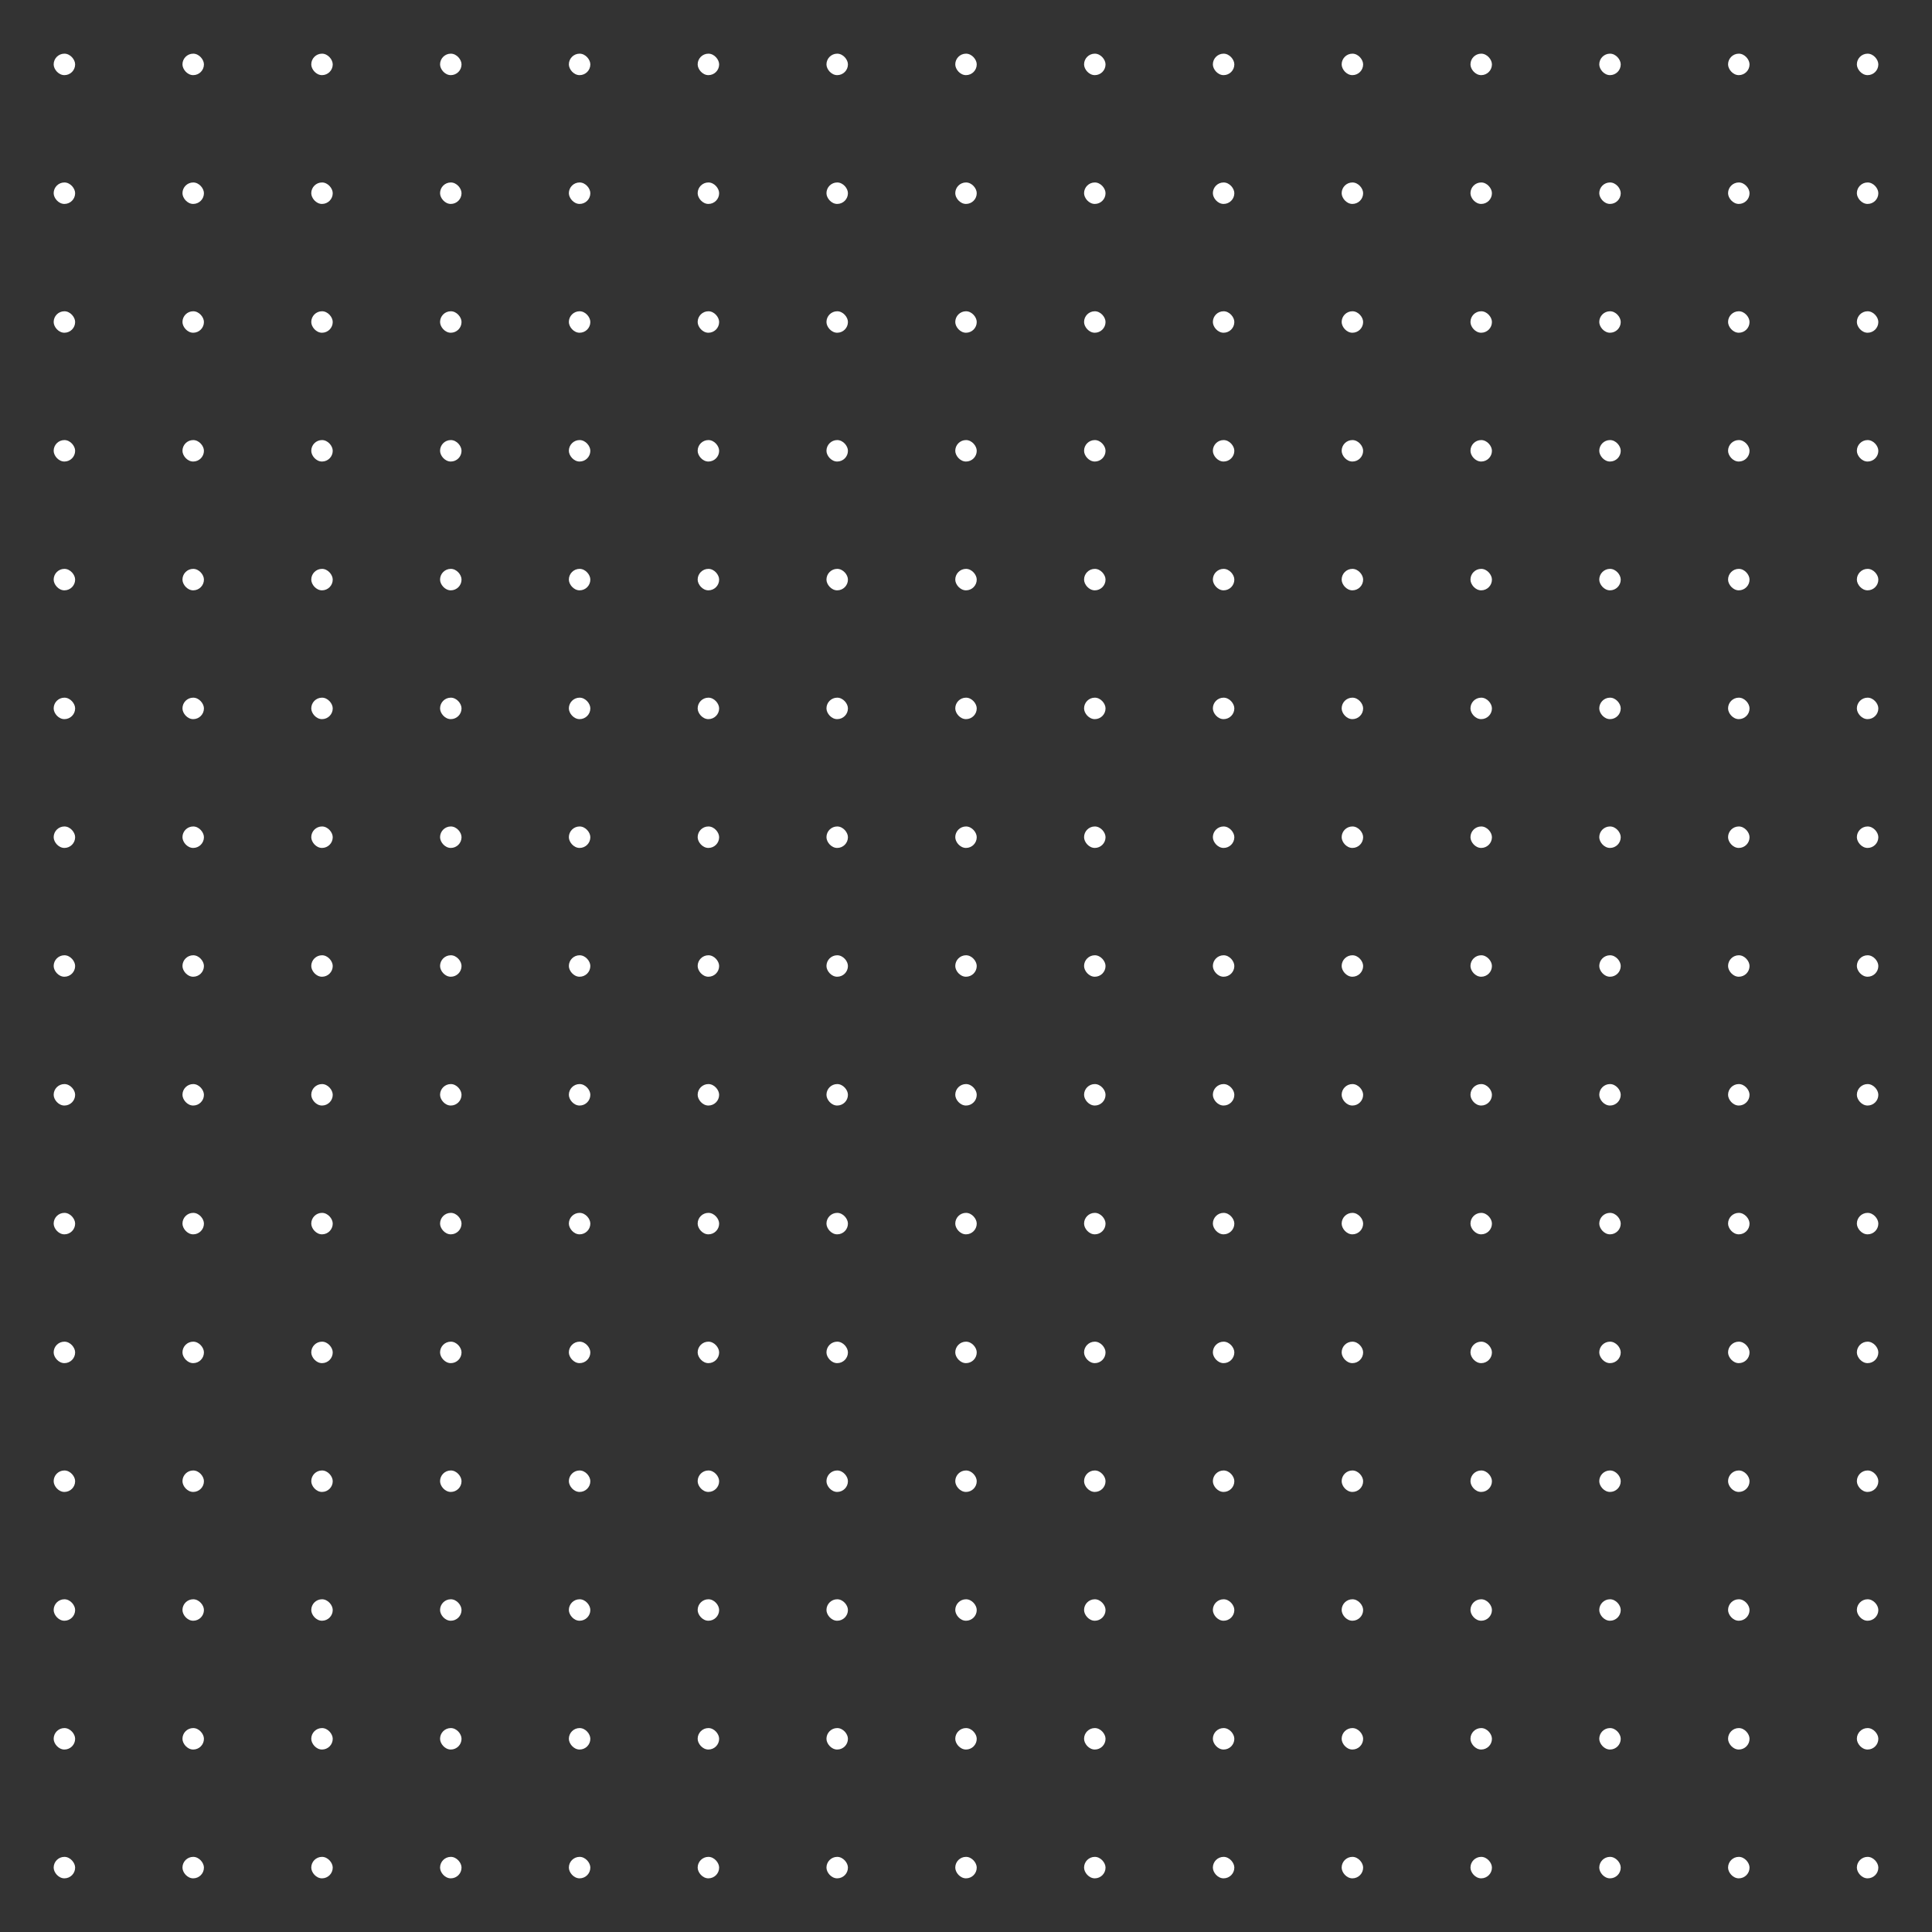 <svg xmlns="http://www.w3.org/2000/svg" xmlns:xlink="http://www.w3.org/1999/xlink" width="540" height="540" viewBox="0 0 540 540">
  <rect x="0" y="0" width="540" height="540" fill="#333333" stroke="none"/>
  <defs>
    <clipPath id="clip-path">
      <rect width="510" height="510" fill="none"/>
    </clipPath>
    <clipPath id="clip-cover-13">
      <rect width="540" height="540"/>
    </clipPath>
  </defs>
  <g id="cover-13" clip-path="url(#clip-cover-13)">
    <g id="Repeat_Grid_2" data-name="Repeat Grid 2" transform="translate(15 15)" clip-path="url(#clip-path)">
      <g transform="translate(0 -27)">
        <rect id="dot" width="6" height="6" rx="3" transform="translate(0 27)" fill="#fff"/>
      </g>
      <g transform="translate(36 -27)">
        <rect id="dot-2" data-name="dot" width="6" height="6" rx="3" transform="translate(0 27)" fill="#fff"/>
      </g>
      <g transform="translate(72 -27)">
        <rect id="dot-3" data-name="dot" width="6" height="6" rx="3" transform="translate(0 27)" fill="#fff"/>
      </g>
      <g transform="translate(108 -27)">
        <rect id="dot-4" data-name="dot" width="6" height="6" rx="3" transform="translate(0 27)" fill="#fff"/>
      </g>
      <g transform="translate(144 -27)">
        <rect id="dot-5" data-name="dot" width="6" height="6" rx="3" transform="translate(0 27)" fill="#fff"/>
      </g>
      <g transform="translate(180 -27)">
        <rect id="dot-6" data-name="dot" width="6" height="6" rx="3" transform="translate(0 27)" fill="#fff"/>
      </g>
      <g transform="translate(216 -27)">
        <rect id="dot-7" data-name="dot" width="6" height="6" rx="3" transform="translate(0 27)" fill="#fff"/>
      </g>
      <g transform="translate(252 -27)">
        <rect id="dot-8" data-name="dot" width="6" height="6" rx="3" transform="translate(0 27)" fill="#fff"/>
      </g>
      <g transform="translate(288 -27)">
        <rect id="dot-9" data-name="dot" width="6" height="6" rx="3" transform="translate(0 27)" fill="#fff"/>
      </g>
      <g transform="translate(324 -27)">
        <rect id="dot-10" data-name="dot" width="6" height="6" rx="3" transform="translate(0 27)" fill="#fff"/>
      </g>
      <g transform="translate(360 -27)">
        <rect id="dot-11" data-name="dot" width="6" height="6" rx="3" transform="translate(0 27)" fill="#fff"/>
      </g>
      <g transform="translate(396 -27)">
        <rect id="dot-12" data-name="dot" width="6" height="6" rx="3" transform="translate(0 27)" fill="#fff"/>
      </g>
      <g transform="translate(432 -27)">
        <rect id="dot-13" data-name="dot" width="6" height="6" rx="3" transform="translate(0 27)" fill="#fff"/>
      </g>
      <g transform="translate(468 -27)">
        <rect id="dot-14" data-name="dot" width="6" height="6" rx="3" transform="translate(0 27)" fill="#fff"/>
      </g>
      <g transform="translate(504 -27)">
        <rect id="dot-15" data-name="dot" width="6" height="6" rx="3" transform="translate(0 27)" fill="#fff"/>
      </g>
      <g transform="translate(0 9)">
        <rect id="dot-16" data-name="dot" width="6" height="6" rx="3" transform="translate(0 27)" fill="#fff"/>
      </g>
      <g transform="translate(36 9)">
        <rect id="dot-17" data-name="dot" width="6" height="6" rx="3" transform="translate(0 27)" fill="#fff"/>
      </g>
      <g transform="translate(72 9)">
        <rect id="dot-18" data-name="dot" width="6" height="6" rx="3" transform="translate(0 27)" fill="#fff"/>
      </g>
      <g transform="translate(108 9)">
        <rect id="dot-19" data-name="dot" width="6" height="6" rx="3" transform="translate(0 27)" fill="#fff"/>
      </g>
      <g transform="translate(144 9)">
        <rect id="dot-20" data-name="dot" width="6" height="6" rx="3" transform="translate(0 27)" fill="#fff"/>
      </g>
      <g transform="translate(180 9)">
        <rect id="dot-21" data-name="dot" width="6" height="6" rx="3" transform="translate(0 27)" fill="#fff"/>
      </g>
      <g transform="translate(216 9)">
        <rect id="dot-22" data-name="dot" width="6" height="6" rx="3" transform="translate(0 27)" fill="#fff"/>
      </g>
      <g transform="translate(252 9)">
        <rect id="dot-23" data-name="dot" width="6" height="6" rx="3" transform="translate(0 27)" fill="#fff"/>
      </g>
      <g transform="translate(288 9)">
        <rect id="dot-24" data-name="dot" width="6" height="6" rx="3" transform="translate(0 27)" fill="#fff"/>
      </g>
      <g transform="translate(324 9)">
        <rect id="dot-25" data-name="dot" width="6" height="6" rx="3" transform="translate(0 27)" fill="#fff"/>
      </g>
      <g transform="translate(360 9)">
        <rect id="dot-26" data-name="dot" width="6" height="6" rx="3" transform="translate(0 27)" fill="#fff"/>
      </g>
      <g transform="translate(396 9)">
        <rect id="dot-27" data-name="dot" width="6" height="6" rx="3" transform="translate(0 27)" fill="#fff"/>
      </g>
      <g transform="translate(432 9)">
        <rect id="dot-28" data-name="dot" width="6" height="6" rx="3" transform="translate(0 27)" fill="#fff"/>
      </g>
      <g transform="translate(468 9)">
        <rect id="dot-29" data-name="dot" width="6" height="6" rx="3" transform="translate(0 27)" fill="#fff"/>
      </g>
      <g transform="translate(504 9)">
        <rect id="dot-30" data-name="dot" width="6" height="6" rx="3" transform="translate(0 27)" fill="#fff"/>
      </g>
      <g transform="translate(0 45)">
        <rect id="dot-31" data-name="dot" width="6" height="6" rx="3" transform="translate(0 27)" fill="#fff"/>
      </g>
      <g transform="translate(36 45)">
        <rect id="dot-32" data-name="dot" width="6" height="6" rx="3" transform="translate(0 27)" fill="#fff"/>
      </g>
      <g transform="translate(72 45)">
        <rect id="dot-33" data-name="dot" width="6" height="6" rx="3" transform="translate(0 27)" fill="#fff"/>
      </g>
      <g transform="translate(108 45)">
        <rect id="dot-34" data-name="dot" width="6" height="6" rx="3" transform="translate(0 27)" fill="#fff"/>
      </g>
      <g transform="translate(144 45)">
        <rect id="dot-35" data-name="dot" width="6" height="6" rx="3" transform="translate(0 27)" fill="#fff"/>
      </g>
      <g transform="translate(180 45)">
        <rect id="dot-36" data-name="dot" width="6" height="6" rx="3" transform="translate(0 27)" fill="#fff"/>
      </g>
      <g transform="translate(216 45)">
        <rect id="dot-37" data-name="dot" width="6" height="6" rx="3" transform="translate(0 27)" fill="#fff"/>
      </g>
      <g transform="translate(252 45)">
        <rect id="dot-38" data-name="dot" width="6" height="6" rx="3" transform="translate(0 27)" fill="#fff"/>
      </g>
      <g transform="translate(288 45)">
        <rect id="dot-39" data-name="dot" width="6" height="6" rx="3" transform="translate(0 27)" fill="#fff"/>
      </g>
      <g transform="translate(324 45)">
        <rect id="dot-40" data-name="dot" width="6" height="6" rx="3" transform="translate(0 27)" fill="#fff"/>
      </g>
      <g transform="translate(360 45)">
        <rect id="dot-41" data-name="dot" width="6" height="6" rx="3" transform="translate(0 27)" fill="#fff"/>
      </g>
      <g transform="translate(396 45)">
        <rect id="dot-42" data-name="dot" width="6" height="6" rx="3" transform="translate(0 27)" fill="#fff"/>
      </g>
      <g transform="translate(432 45)">
        <rect id="dot-43" data-name="dot" width="6" height="6" rx="3" transform="translate(0 27)" fill="#fff"/>
      </g>
      <g transform="translate(468 45)">
        <rect id="dot-44" data-name="dot" width="6" height="6" rx="3" transform="translate(0 27)" fill="#fff"/>
      </g>
      <g transform="translate(504 45)">
        <rect id="dot-45" data-name="dot" width="6" height="6" rx="3" transform="translate(0 27)" fill="#fff"/>
      </g>
      <g transform="translate(0 81)">
        <rect id="dot-46" data-name="dot" width="6" height="6" rx="3" transform="translate(0 27)" fill="#fff"/>
      </g>
      <g transform="translate(36 81)">
        <rect id="dot-47" data-name="dot" width="6" height="6" rx="3" transform="translate(0 27)" fill="#fff"/>
      </g>
      <g transform="translate(72 81)">
        <rect id="dot-48" data-name="dot" width="6" height="6" rx="3" transform="translate(0 27)" fill="#fff"/>
      </g>
      <g transform="translate(108 81)">
        <rect id="dot-49" data-name="dot" width="6" height="6" rx="3" transform="translate(0 27)" fill="#fff"/>
      </g>
      <g transform="translate(144 81)">
        <rect id="dot-50" data-name="dot" width="6" height="6" rx="3" transform="translate(0 27)" fill="#fff"/>
      </g>
      <g transform="translate(180 81)">
        <rect id="dot-51" data-name="dot" width="6" height="6" rx="3" transform="translate(0 27)" fill="#fff"/>
      </g>
      <g transform="translate(216 81)">
        <rect id="dot-52" data-name="dot" width="6" height="6" rx="3" transform="translate(0 27)" fill="#fff"/>
      </g>
      <g transform="translate(252 81)">
        <rect id="dot-53" data-name="dot" width="6" height="6" rx="3" transform="translate(0 27)" fill="#fff"/>
      </g>
      <g transform="translate(288 81)">
        <rect id="dot-54" data-name="dot" width="6" height="6" rx="3" transform="translate(0 27)" fill="#fff"/>
      </g>
      <g transform="translate(324 81)">
        <rect id="dot-55" data-name="dot" width="6" height="6" rx="3" transform="translate(0 27)" fill="#fff"/>
      </g>
      <g transform="translate(360 81)">
        <rect id="dot-56" data-name="dot" width="6" height="6" rx="3" transform="translate(0 27)" fill="#fff"/>
      </g>
      <g transform="translate(396 81)">
        <rect id="dot-57" data-name="dot" width="6" height="6" rx="3" transform="translate(0 27)" fill="#fff"/>
      </g>
      <g transform="translate(432 81)">
        <rect id="dot-58" data-name="dot" width="6" height="6" rx="3" transform="translate(0 27)" fill="#fff"/>
      </g>
      <g transform="translate(468 81)">
        <rect id="dot-59" data-name="dot" width="6" height="6" rx="3" transform="translate(0 27)" fill="#fff"/>
      </g>
      <g transform="translate(504 81)">
        <rect id="dot-60" data-name="dot" width="6" height="6" rx="3" transform="translate(0 27)" fill="#fff"/>
      </g>
      <g transform="translate(0 117)">
        <rect id="dot-61" data-name="dot" width="6" height="6" rx="3" transform="translate(0 27)" fill="#fff"/>
      </g>
      <g transform="translate(36 117)">
        <rect id="dot-62" data-name="dot" width="6" height="6" rx="3" transform="translate(0 27)" fill="#fff"/>
      </g>
      <g transform="translate(72 117)">
        <rect id="dot-63" data-name="dot" width="6" height="6" rx="3" transform="translate(0 27)" fill="#fff"/>
      </g>
      <g transform="translate(108 117)">
        <rect id="dot-64" data-name="dot" width="6" height="6" rx="3" transform="translate(0 27)" fill="#fff"/>
      </g>
      <g transform="translate(144 117)">
        <rect id="dot-65" data-name="dot" width="6" height="6" rx="3" transform="translate(0 27)" fill="#fff"/>
      </g>
      <g transform="translate(180 117)">
        <rect id="dot-66" data-name="dot" width="6" height="6" rx="3" transform="translate(0 27)" fill="#fff"/>
      </g>
      <g transform="translate(216 117)">
        <rect id="dot-67" data-name="dot" width="6" height="6" rx="3" transform="translate(0 27)" fill="#fff"/>
      </g>
      <g transform="translate(252 117)">
        <rect id="dot-68" data-name="dot" width="6" height="6" rx="3" transform="translate(0 27)" fill="#fff"/>
      </g>
      <g transform="translate(288 117)">
        <rect id="dot-69" data-name="dot" width="6" height="6" rx="3" transform="translate(0 27)" fill="#fff"/>
      </g>
      <g transform="translate(324 117)">
        <rect id="dot-70" data-name="dot" width="6" height="6" rx="3" transform="translate(0 27)" fill="#fff"/>
      </g>
      <g transform="translate(360 117)">
        <rect id="dot-71" data-name="dot" width="6" height="6" rx="3" transform="translate(0 27)" fill="#fff"/>
      </g>
      <g transform="translate(396 117)">
        <rect id="dot-72" data-name="dot" width="6" height="6" rx="3" transform="translate(0 27)" fill="#fff"/>
      </g>
      <g transform="translate(432 117)">
        <rect id="dot-73" data-name="dot" width="6" height="6" rx="3" transform="translate(0 27)" fill="#fff"/>
      </g>
      <g transform="translate(468 117)">
        <rect id="dot-74" data-name="dot" width="6" height="6" rx="3" transform="translate(0 27)" fill="#fff"/>
      </g>
      <g transform="translate(504 117)">
        <rect id="dot-75" data-name="dot" width="6" height="6" rx="3" transform="translate(0 27)" fill="#fff"/>
      </g>
      <g transform="translate(0 153)">
        <rect id="dot-76" data-name="dot" width="6" height="6" rx="3" transform="translate(0 27)" fill="#fff"/>
      </g>
      <g transform="translate(36 153)">
        <rect id="dot-77" data-name="dot" width="6" height="6" rx="3" transform="translate(0 27)" fill="#fff"/>
      </g>
      <g transform="translate(72 153)">
        <rect id="dot-78" data-name="dot" width="6" height="6" rx="3" transform="translate(0 27)" fill="#fff"/>
      </g>
      <g transform="translate(108 153)">
        <rect id="dot-79" data-name="dot" width="6" height="6" rx="3" transform="translate(0 27)" fill="#fff"/>
      </g>
      <g transform="translate(144 153)">
        <rect id="dot-80" data-name="dot" width="6" height="6" rx="3" transform="translate(0 27)" fill="#fff"/>
      </g>
      <g transform="translate(180 153)">
        <rect id="dot-81" data-name="dot" width="6" height="6" rx="3" transform="translate(0 27)" fill="#fff"/>
      </g>
      <g transform="translate(216 153)">
        <rect id="dot-82" data-name="dot" width="6" height="6" rx="3" transform="translate(0 27)" fill="#fff"/>
      </g>
      <g transform="translate(252 153)">
        <rect id="dot-83" data-name="dot" width="6" height="6" rx="3" transform="translate(0 27)" fill="#fff"/>
      </g>
      <g transform="translate(288 153)">
        <rect id="dot-84" data-name="dot" width="6" height="6" rx="3" transform="translate(0 27)" fill="#fff"/>
      </g>
      <g transform="translate(324 153)">
        <rect id="dot-85" data-name="dot" width="6" height="6" rx="3" transform="translate(0 27)" fill="#fff"/>
      </g>
      <g transform="translate(360 153)">
        <rect id="dot-86" data-name="dot" width="6" height="6" rx="3" transform="translate(0 27)" fill="#fff"/>
      </g>
      <g transform="translate(396 153)">
        <rect id="dot-87" data-name="dot" width="6" height="6" rx="3" transform="translate(0 27)" fill="#fff"/>
      </g>
      <g transform="translate(432 153)">
        <rect id="dot-88" data-name="dot" width="6" height="6" rx="3" transform="translate(0 27)" fill="#fff"/>
      </g>
      <g transform="translate(468 153)">
        <rect id="dot-89" data-name="dot" width="6" height="6" rx="3" transform="translate(0 27)" fill="#fff"/>
      </g>
      <g transform="translate(504 153)">
        <rect id="dot-90" data-name="dot" width="6" height="6" rx="3" transform="translate(0 27)" fill="#fff"/>
      </g>
      <g transform="translate(0 189)">
        <rect id="dot-91" data-name="dot" width="6" height="6" rx="3" transform="translate(0 27)" fill="#fff"/>
      </g>
      <g transform="translate(36 189)">
        <rect id="dot-92" data-name="dot" width="6" height="6" rx="3" transform="translate(0 27)" fill="#fff"/>
      </g>
      <g transform="translate(72 189)">
        <rect id="dot-93" data-name="dot" width="6" height="6" rx="3" transform="translate(0 27)" fill="#fff"/>
      </g>
      <g transform="translate(108 189)">
        <rect id="dot-94" data-name="dot" width="6" height="6" rx="3" transform="translate(0 27)" fill="#fff"/>
      </g>
      <g transform="translate(144 189)">
        <rect id="dot-95" data-name="dot" width="6" height="6" rx="3" transform="translate(0 27)" fill="#fff"/>
      </g>
      <g transform="translate(180 189)">
        <rect id="dot-96" data-name="dot" width="6" height="6" rx="3" transform="translate(0 27)" fill="#fff"/>
      </g>
      <g transform="translate(216 189)">
        <rect id="dot-97" data-name="dot" width="6" height="6" rx="3" transform="translate(0 27)" fill="#fff"/>
      </g>
      <g transform="translate(252 189)">
        <rect id="dot-98" data-name="dot" width="6" height="6" rx="3" transform="translate(0 27)" fill="#fff"/>
      </g>
      <g transform="translate(288 189)">
        <rect id="dot-99" data-name="dot" width="6" height="6" rx="3" transform="translate(0 27)" fill="#fff"/>
      </g>
      <g transform="translate(324 189)">
        <rect id="dot-100" data-name="dot" width="6" height="6" rx="3" transform="translate(0 27)" fill="#fff"/>
      </g>
      <g transform="translate(360 189)">
        <rect id="dot-101" data-name="dot" width="6" height="6" rx="3" transform="translate(0 27)" fill="#fff"/>
      </g>
      <g transform="translate(396 189)">
        <rect id="dot-102" data-name="dot" width="6" height="6" rx="3" transform="translate(0 27)" fill="#fff"/>
      </g>
      <g transform="translate(432 189)">
        <rect id="dot-103" data-name="dot" width="6" height="6" rx="3" transform="translate(0 27)" fill="#fff"/>
      </g>
      <g transform="translate(468 189)">
        <rect id="dot-104" data-name="dot" width="6" height="6" rx="3" transform="translate(0 27)" fill="#fff"/>
      </g>
      <g transform="translate(504 189)">
        <rect id="dot-105" data-name="dot" width="6" height="6" rx="3" transform="translate(0 27)" fill="#fff"/>
      </g>
      <g transform="translate(0 225)">
        <rect id="dot-106" data-name="dot" width="6" height="6" rx="3" transform="translate(0 27)" fill="#fff"/>
      </g>
      <g transform="translate(36 225)">
        <rect id="dot-107" data-name="dot" width="6" height="6" rx="3" transform="translate(0 27)" fill="#fff"/>
      </g>
      <g transform="translate(72 225)">
        <rect id="dot-108" data-name="dot" width="6" height="6" rx="3" transform="translate(0 27)" fill="#fff"/>
      </g>
      <g transform="translate(108 225)">
        <rect id="dot-109" data-name="dot" width="6" height="6" rx="3" transform="translate(0 27)" fill="#fff"/>
      </g>
      <g transform="translate(144 225)">
        <rect id="dot-110" data-name="dot" width="6" height="6" rx="3" transform="translate(0 27)" fill="#fff"/>
      </g>
      <g transform="translate(180 225)">
        <rect id="dot-111" data-name="dot" width="6" height="6" rx="3" transform="translate(0 27)" fill="#fff"/>
      </g>
      <g transform="translate(216 225)">
        <rect id="dot-112" data-name="dot" width="6" height="6" rx="3" transform="translate(0 27)" fill="#fff"/>
      </g>
      <g transform="translate(252 225)">
        <rect id="dot-113" data-name="dot" width="6" height="6" rx="3" transform="translate(0 27)" fill="#fff"/>
      </g>
      <g transform="translate(288 225)">
        <rect id="dot-114" data-name="dot" width="6" height="6" rx="3" transform="translate(0 27)" fill="#fff"/>
      </g>
      <g transform="translate(324 225)">
        <rect id="dot-115" data-name="dot" width="6" height="6" rx="3" transform="translate(0 27)" fill="#fff"/>
      </g>
      <g transform="translate(360 225)">
        <rect id="dot-116" data-name="dot" width="6" height="6" rx="3" transform="translate(0 27)" fill="#fff"/>
      </g>
      <g transform="translate(396 225)">
        <rect id="dot-117" data-name="dot" width="6" height="6" rx="3" transform="translate(0 27)" fill="#fff"/>
      </g>
      <g transform="translate(432 225)">
        <rect id="dot-118" data-name="dot" width="6" height="6" rx="3" transform="translate(0 27)" fill="#fff"/>
      </g>
      <g transform="translate(468 225)">
        <rect id="dot-119" data-name="dot" width="6" height="6" rx="3" transform="translate(0 27)" fill="#fff"/>
      </g>
      <g transform="translate(504 225)">
        <rect id="dot-120" data-name="dot" width="6" height="6" rx="3" transform="translate(0 27)" fill="#fff"/>
      </g>
      <g transform="translate(0 261)">
        <rect id="dot-121" data-name="dot" width="6" height="6" rx="3" transform="translate(0 27)" fill="#fff"/>
      </g>
      <g transform="translate(36 261)">
        <rect id="dot-122" data-name="dot" width="6" height="6" rx="3" transform="translate(0 27)" fill="#fff"/>
      </g>
      <g transform="translate(72 261)">
        <rect id="dot-123" data-name="dot" width="6" height="6" rx="3" transform="translate(0 27)" fill="#fff"/>
      </g>
      <g transform="translate(108 261)">
        <rect id="dot-124" data-name="dot" width="6" height="6" rx="3" transform="translate(0 27)" fill="#fff"/>
      </g>
      <g transform="translate(144 261)">
        <rect id="dot-125" data-name="dot" width="6" height="6" rx="3" transform="translate(0 27)" fill="#fff"/>
      </g>
      <g transform="translate(180 261)">
        <rect id="dot-126" data-name="dot" width="6" height="6" rx="3" transform="translate(0 27)" fill="#fff"/>
      </g>
      <g transform="translate(216 261)">
        <rect id="dot-127" data-name="dot" width="6" height="6" rx="3" transform="translate(0 27)" fill="#fff"/>
      </g>
      <g transform="translate(252 261)">
        <rect id="dot-128" data-name="dot" width="6" height="6" rx="3" transform="translate(0 27)" fill="#fff"/>
      </g>
      <g transform="translate(288 261)">
        <rect id="dot-129" data-name="dot" width="6" height="6" rx="3" transform="translate(0 27)" fill="#fff"/>
      </g>
      <g transform="translate(324 261)">
        <rect id="dot-130" data-name="dot" width="6" height="6" rx="3" transform="translate(0 27)" fill="#fff"/>
      </g>
      <g transform="translate(360 261)">
        <rect id="dot-131" data-name="dot" width="6" height="6" rx="3" transform="translate(0 27)" fill="#fff"/>
      </g>
      <g transform="translate(396 261)">
        <rect id="dot-132" data-name="dot" width="6" height="6" rx="3" transform="translate(0 27)" fill="#fff"/>
      </g>
      <g transform="translate(432 261)">
        <rect id="dot-133" data-name="dot" width="6" height="6" rx="3" transform="translate(0 27)" fill="#fff"/>
      </g>
      <g transform="translate(468 261)">
        <rect id="dot-134" data-name="dot" width="6" height="6" rx="3" transform="translate(0 27)" fill="#fff"/>
      </g>
      <g transform="translate(504 261)">
        <rect id="dot-135" data-name="dot" width="6" height="6" rx="3" transform="translate(0 27)" fill="#fff"/>
      </g>
      <g transform="translate(0 297)">
        <rect id="dot-136" data-name="dot" width="6" height="6" rx="3" transform="translate(0 27)" fill="#fff"/>
      </g>
      <g transform="translate(36 297)">
        <rect id="dot-137" data-name="dot" width="6" height="6" rx="3" transform="translate(0 27)" fill="#fff"/>
      </g>
      <g transform="translate(72 297)">
        <rect id="dot-138" data-name="dot" width="6" height="6" rx="3" transform="translate(0 27)" fill="#fff"/>
      </g>
      <g transform="translate(108 297)">
        <rect id="dot-139" data-name="dot" width="6" height="6" rx="3" transform="translate(0 27)" fill="#fff"/>
      </g>
      <g transform="translate(144 297)">
        <rect id="dot-140" data-name="dot" width="6" height="6" rx="3" transform="translate(0 27)" fill="#fff"/>
      </g>
      <g transform="translate(180 297)">
        <rect id="dot-141" data-name="dot" width="6" height="6" rx="3" transform="translate(0 27)" fill="#fff"/>
      </g>
      <g transform="translate(216 297)">
        <rect id="dot-142" data-name="dot" width="6" height="6" rx="3" transform="translate(0 27)" fill="#fff"/>
      </g>
      <g transform="translate(252 297)">
        <rect id="dot-143" data-name="dot" width="6" height="6" rx="3" transform="translate(0 27)" fill="#fff"/>
      </g>
      <g transform="translate(288 297)">
        <rect id="dot-144" data-name="dot" width="6" height="6" rx="3" transform="translate(0 27)" fill="#fff"/>
      </g>
      <g transform="translate(324 297)">
        <rect id="dot-145" data-name="dot" width="6" height="6" rx="3" transform="translate(0 27)" fill="#fff"/>
      </g>
      <g transform="translate(360 297)">
        <rect id="dot-146" data-name="dot" width="6" height="6" rx="3" transform="translate(0 27)" fill="#fff"/>
      </g>
      <g transform="translate(396 297)">
        <rect id="dot-147" data-name="dot" width="6" height="6" rx="3" transform="translate(0 27)" fill="#fff"/>
      </g>
      <g transform="translate(432 297)">
        <rect id="dot-148" data-name="dot" width="6" height="6" rx="3" transform="translate(0 27)" fill="#fff"/>
      </g>
      <g transform="translate(468 297)">
        <rect id="dot-149" data-name="dot" width="6" height="6" rx="3" transform="translate(0 27)" fill="#fff"/>
      </g>
      <g transform="translate(504 297)">
        <rect id="dot-150" data-name="dot" width="6" height="6" rx="3" transform="translate(0 27)" fill="#fff"/>
      </g>
      <g transform="translate(0 333)">
        <rect id="dot-151" data-name="dot" width="6" height="6" rx="3" transform="translate(0 27)" fill="#fff"/>
      </g>
      <g transform="translate(36 333)">
        <rect id="dot-152" data-name="dot" width="6" height="6" rx="3" transform="translate(0 27)" fill="#fff"/>
      </g>
      <g transform="translate(72 333)">
        <rect id="dot-153" data-name="dot" width="6" height="6" rx="3" transform="translate(0 27)" fill="#fff"/>
      </g>
      <g transform="translate(108 333)">
        <rect id="dot-154" data-name="dot" width="6" height="6" rx="3" transform="translate(0 27)" fill="#fff"/>
      </g>
      <g transform="translate(144 333)">
        <rect id="dot-155" data-name="dot" width="6" height="6" rx="3" transform="translate(0 27)" fill="#fff"/>
      </g>
      <g transform="translate(180 333)">
        <rect id="dot-156" data-name="dot" width="6" height="6" rx="3" transform="translate(0 27)" fill="#fff"/>
      </g>
      <g transform="translate(216 333)">
        <rect id="dot-157" data-name="dot" width="6" height="6" rx="3" transform="translate(0 27)" fill="#fff"/>
      </g>
      <g transform="translate(252 333)">
        <rect id="dot-158" data-name="dot" width="6" height="6" rx="3" transform="translate(0 27)" fill="#fff"/>
      </g>
      <g transform="translate(288 333)">
        <rect id="dot-159" data-name="dot" width="6" height="6" rx="3" transform="translate(0 27)" fill="#fff"/>
      </g>
      <g transform="translate(324 333)">
        <rect id="dot-160" data-name="dot" width="6" height="6" rx="3" transform="translate(0 27)" fill="#fff"/>
      </g>
      <g transform="translate(360 333)">
        <rect id="dot-161" data-name="dot" width="6" height="6" rx="3" transform="translate(0 27)" fill="#fff"/>
      </g>
      <g transform="translate(396 333)">
        <rect id="dot-162" data-name="dot" width="6" height="6" rx="3" transform="translate(0 27)" fill="#fff"/>
      </g>
      <g transform="translate(432 333)">
        <rect id="dot-163" data-name="dot" width="6" height="6" rx="3" transform="translate(0 27)" fill="#fff"/>
      </g>
      <g transform="translate(468 333)">
        <rect id="dot-164" data-name="dot" width="6" height="6" rx="3" transform="translate(0 27)" fill="#fff"/>
      </g>
      <g transform="translate(504 333)">
        <rect id="dot-165" data-name="dot" width="6" height="6" rx="3" transform="translate(0 27)" fill="#fff"/>
      </g>
      <g transform="translate(0 369)">
        <rect id="dot-166" data-name="dot" width="6" height="6" rx="3" transform="translate(0 27)" fill="#fff"/>
      </g>
      <g transform="translate(36 369)">
        <rect id="dot-167" data-name="dot" width="6" height="6" rx="3" transform="translate(0 27)" fill="#fff"/>
      </g>
      <g transform="translate(72 369)">
        <rect id="dot-168" data-name="dot" width="6" height="6" rx="3" transform="translate(0 27)" fill="#fff"/>
      </g>
      <g transform="translate(108 369)">
        <rect id="dot-169" data-name="dot" width="6" height="6" rx="3" transform="translate(0 27)" fill="#fff"/>
      </g>
      <g transform="translate(144 369)">
        <rect id="dot-170" data-name="dot" width="6" height="6" rx="3" transform="translate(0 27)" fill="#fff"/>
      </g>
      <g transform="translate(180 369)">
        <rect id="dot-171" data-name="dot" width="6" height="6" rx="3" transform="translate(0 27)" fill="#fff"/>
      </g>
      <g transform="translate(216 369)">
        <rect id="dot-172" data-name="dot" width="6" height="6" rx="3" transform="translate(0 27)" fill="#fff"/>
      </g>
      <g transform="translate(252 369)">
        <rect id="dot-173" data-name="dot" width="6" height="6" rx="3" transform="translate(0 27)" fill="#fff"/>
      </g>
      <g transform="translate(288 369)">
        <rect id="dot-174" data-name="dot" width="6" height="6" rx="3" transform="translate(0 27)" fill="#fff"/>
      </g>
      <g transform="translate(324 369)">
        <rect id="dot-175" data-name="dot" width="6" height="6" rx="3" transform="translate(0 27)" fill="#fff"/>
      </g>
      <g transform="translate(360 369)">
        <rect id="dot-176" data-name="dot" width="6" height="6" rx="3" transform="translate(0 27)" fill="#fff"/>
      </g>
      <g transform="translate(396 369)">
        <rect id="dot-177" data-name="dot" width="6" height="6" rx="3" transform="translate(0 27)" fill="#fff"/>
      </g>
      <g transform="translate(432 369)">
        <rect id="dot-178" data-name="dot" width="6" height="6" rx="3" transform="translate(0 27)" fill="#fff"/>
      </g>
      <g transform="translate(468 369)">
        <rect id="dot-179" data-name="dot" width="6" height="6" rx="3" transform="translate(0 27)" fill="#fff"/>
      </g>
      <g transform="translate(504 369)">
        <rect id="dot-180" data-name="dot" width="6" height="6" rx="3" transform="translate(0 27)" fill="#fff"/>
      </g>
      <g transform="translate(0 405)">
        <rect id="dot-181" data-name="dot" width="6" height="6" rx="3" transform="translate(0 27)" fill="#fff"/>
      </g>
      <g transform="translate(36 405)">
        <rect id="dot-182" data-name="dot" width="6" height="6" rx="3" transform="translate(0 27)" fill="#fff"/>
      </g>
      <g transform="translate(72 405)">
        <rect id="dot-183" data-name="dot" width="6" height="6" rx="3" transform="translate(0 27)" fill="#fff"/>
      </g>
      <g transform="translate(108 405)">
        <rect id="dot-184" data-name="dot" width="6" height="6" rx="3" transform="translate(0 27)" fill="#fff"/>
      </g>
      <g transform="translate(144 405)">
        <rect id="dot-185" data-name="dot" width="6" height="6" rx="3" transform="translate(0 27)" fill="#fff"/>
      </g>
      <g transform="translate(180 405)">
        <rect id="dot-186" data-name="dot" width="6" height="6" rx="3" transform="translate(0 27)" fill="#fff"/>
      </g>
      <g transform="translate(216 405)">
        <rect id="dot-187" data-name="dot" width="6" height="6" rx="3" transform="translate(0 27)" fill="#fff"/>
      </g>
      <g transform="translate(252 405)">
        <rect id="dot-188" data-name="dot" width="6" height="6" rx="3" transform="translate(0 27)" fill="#fff"/>
      </g>
      <g transform="translate(288 405)">
        <rect id="dot-189" data-name="dot" width="6" height="6" rx="3" transform="translate(0 27)" fill="#fff"/>
      </g>
      <g transform="translate(324 405)">
        <rect id="dot-190" data-name="dot" width="6" height="6" rx="3" transform="translate(0 27)" fill="#fff"/>
      </g>
      <g transform="translate(360 405)">
        <rect id="dot-191" data-name="dot" width="6" height="6" rx="3" transform="translate(0 27)" fill="#fff"/>
      </g>
      <g transform="translate(396 405)">
        <rect id="dot-192" data-name="dot" width="6" height="6" rx="3" transform="translate(0 27)" fill="#fff"/>
      </g>
      <g transform="translate(432 405)">
        <rect id="dot-193" data-name="dot" width="6" height="6" rx="3" transform="translate(0 27)" fill="#fff"/>
      </g>
      <g transform="translate(468 405)">
        <rect id="dot-194" data-name="dot" width="6" height="6" rx="3" transform="translate(0 27)" fill="#fff"/>
      </g>
      <g transform="translate(504 405)">
        <rect id="dot-195" data-name="dot" width="6" height="6" rx="3" transform="translate(0 27)" fill="#fff"/>
      </g>
      <g transform="translate(0 441)">
        <rect id="dot-196" data-name="dot" width="6" height="6" rx="3" transform="translate(0 27)" fill="#fff"/>
      </g>
      <g transform="translate(36 441)">
        <rect id="dot-197" data-name="dot" width="6" height="6" rx="3" transform="translate(0 27)" fill="#fff"/>
      </g>
      <g transform="translate(72 441)">
        <rect id="dot-198" data-name="dot" width="6" height="6" rx="3" transform="translate(0 27)" fill="#fff"/>
      </g>
      <g transform="translate(108 441)">
        <rect id="dot-199" data-name="dot" width="6" height="6" rx="3" transform="translate(0 27)" fill="#fff"/>
      </g>
      <g transform="translate(144 441)">
        <rect id="dot-200" data-name="dot" width="6" height="6" rx="3" transform="translate(0 27)" fill="#fff"/>
      </g>
      <g transform="translate(180 441)">
        <rect id="dot-201" data-name="dot" width="6" height="6" rx="3" transform="translate(0 27)" fill="#fff"/>
      </g>
      <g transform="translate(216 441)">
        <rect id="dot-202" data-name="dot" width="6" height="6" rx="3" transform="translate(0 27)" fill="#fff"/>
      </g>
      <g transform="translate(252 441)">
        <rect id="dot-203" data-name="dot" width="6" height="6" rx="3" transform="translate(0 27)" fill="#fff"/>
      </g>
      <g transform="translate(288 441)">
        <rect id="dot-204" data-name="dot" width="6" height="6" rx="3" transform="translate(0 27)" fill="#fff"/>
      </g>
      <g transform="translate(324 441)">
        <rect id="dot-205" data-name="dot" width="6" height="6" rx="3" transform="translate(0 27)" fill="#fff"/>
      </g>
      <g transform="translate(360 441)">
        <rect id="dot-206" data-name="dot" width="6" height="6" rx="3" transform="translate(0 27)" fill="#fff"/>
      </g>
      <g transform="translate(396 441)">
        <rect id="dot-207" data-name="dot" width="6" height="6" rx="3" transform="translate(0 27)" fill="#fff"/>
      </g>
      <g transform="translate(432 441)">
        <rect id="dot-208" data-name="dot" width="6" height="6" rx="3" transform="translate(0 27)" fill="#fff"/>
      </g>
      <g transform="translate(468 441)">
        <rect id="dot-209" data-name="dot" width="6" height="6" rx="3" transform="translate(0 27)" fill="#fff"/>
      </g>
      <g transform="translate(504 441)">
        <rect id="dot-210" data-name="dot" width="6" height="6" rx="3" transform="translate(0 27)" fill="#fff"/>
      </g>
      <g transform="translate(0 477)">
        <rect id="dot-211" data-name="dot" width="6" height="6" rx="3" transform="translate(0 27)" fill="#fff"/>
      </g>
      <g transform="translate(36 477)">
        <rect id="dot-212" data-name="dot" width="6" height="6" rx="3" transform="translate(0 27)" fill="#fff"/>
      </g>
      <g transform="translate(72 477)">
        <rect id="dot-213" data-name="dot" width="6" height="6" rx="3" transform="translate(0 27)" fill="#fff"/>
      </g>
      <g transform="translate(108 477)">
        <rect id="dot-214" data-name="dot" width="6" height="6" rx="3" transform="translate(0 27)" fill="#fff"/>
      </g>
      <g transform="translate(144 477)">
        <rect id="dot-215" data-name="dot" width="6" height="6" rx="3" transform="translate(0 27)" fill="#fff"/>
      </g>
      <g transform="translate(180 477)">
        <rect id="dot-216" data-name="dot" width="6" height="6" rx="3" transform="translate(0 27)" fill="#fff"/>
      </g>
      <g transform="translate(216 477)">
        <rect id="dot-217" data-name="dot" width="6" height="6" rx="3" transform="translate(0 27)" fill="#fff"/>
      </g>
      <g transform="translate(252 477)">
        <rect id="dot-218" data-name="dot" width="6" height="6" rx="3" transform="translate(0 27)" fill="#fff"/>
      </g>
      <g transform="translate(288 477)">
        <rect id="dot-219" data-name="dot" width="6" height="6" rx="3" transform="translate(0 27)" fill="#fff"/>
      </g>
      <g transform="translate(324 477)">
        <rect id="dot-220" data-name="dot" width="6" height="6" rx="3" transform="translate(0 27)" fill="#fff"/>
      </g>
      <g transform="translate(360 477)">
        <rect id="dot-221" data-name="dot" width="6" height="6" rx="3" transform="translate(0 27)" fill="#fff"/>
      </g>
      <g transform="translate(396 477)">
        <rect id="dot-222" data-name="dot" width="6" height="6" rx="3" transform="translate(0 27)" fill="#fff"/>
      </g>
      <g transform="translate(432 477)">
        <rect id="dot-223" data-name="dot" width="6" height="6" rx="3" transform="translate(0 27)" fill="#fff"/>
      </g>
      <g transform="translate(468 477)">
        <rect id="dot-224" data-name="dot" width="6" height="6" rx="3" transform="translate(0 27)" fill="#fff"/>
      </g>
      <g transform="translate(504 477)">
        <rect id="dot-225" data-name="dot" width="6" height="6" rx="3" transform="translate(0 27)" fill="#fff"/>
      </g>
    </g>
  </g>
</svg>
